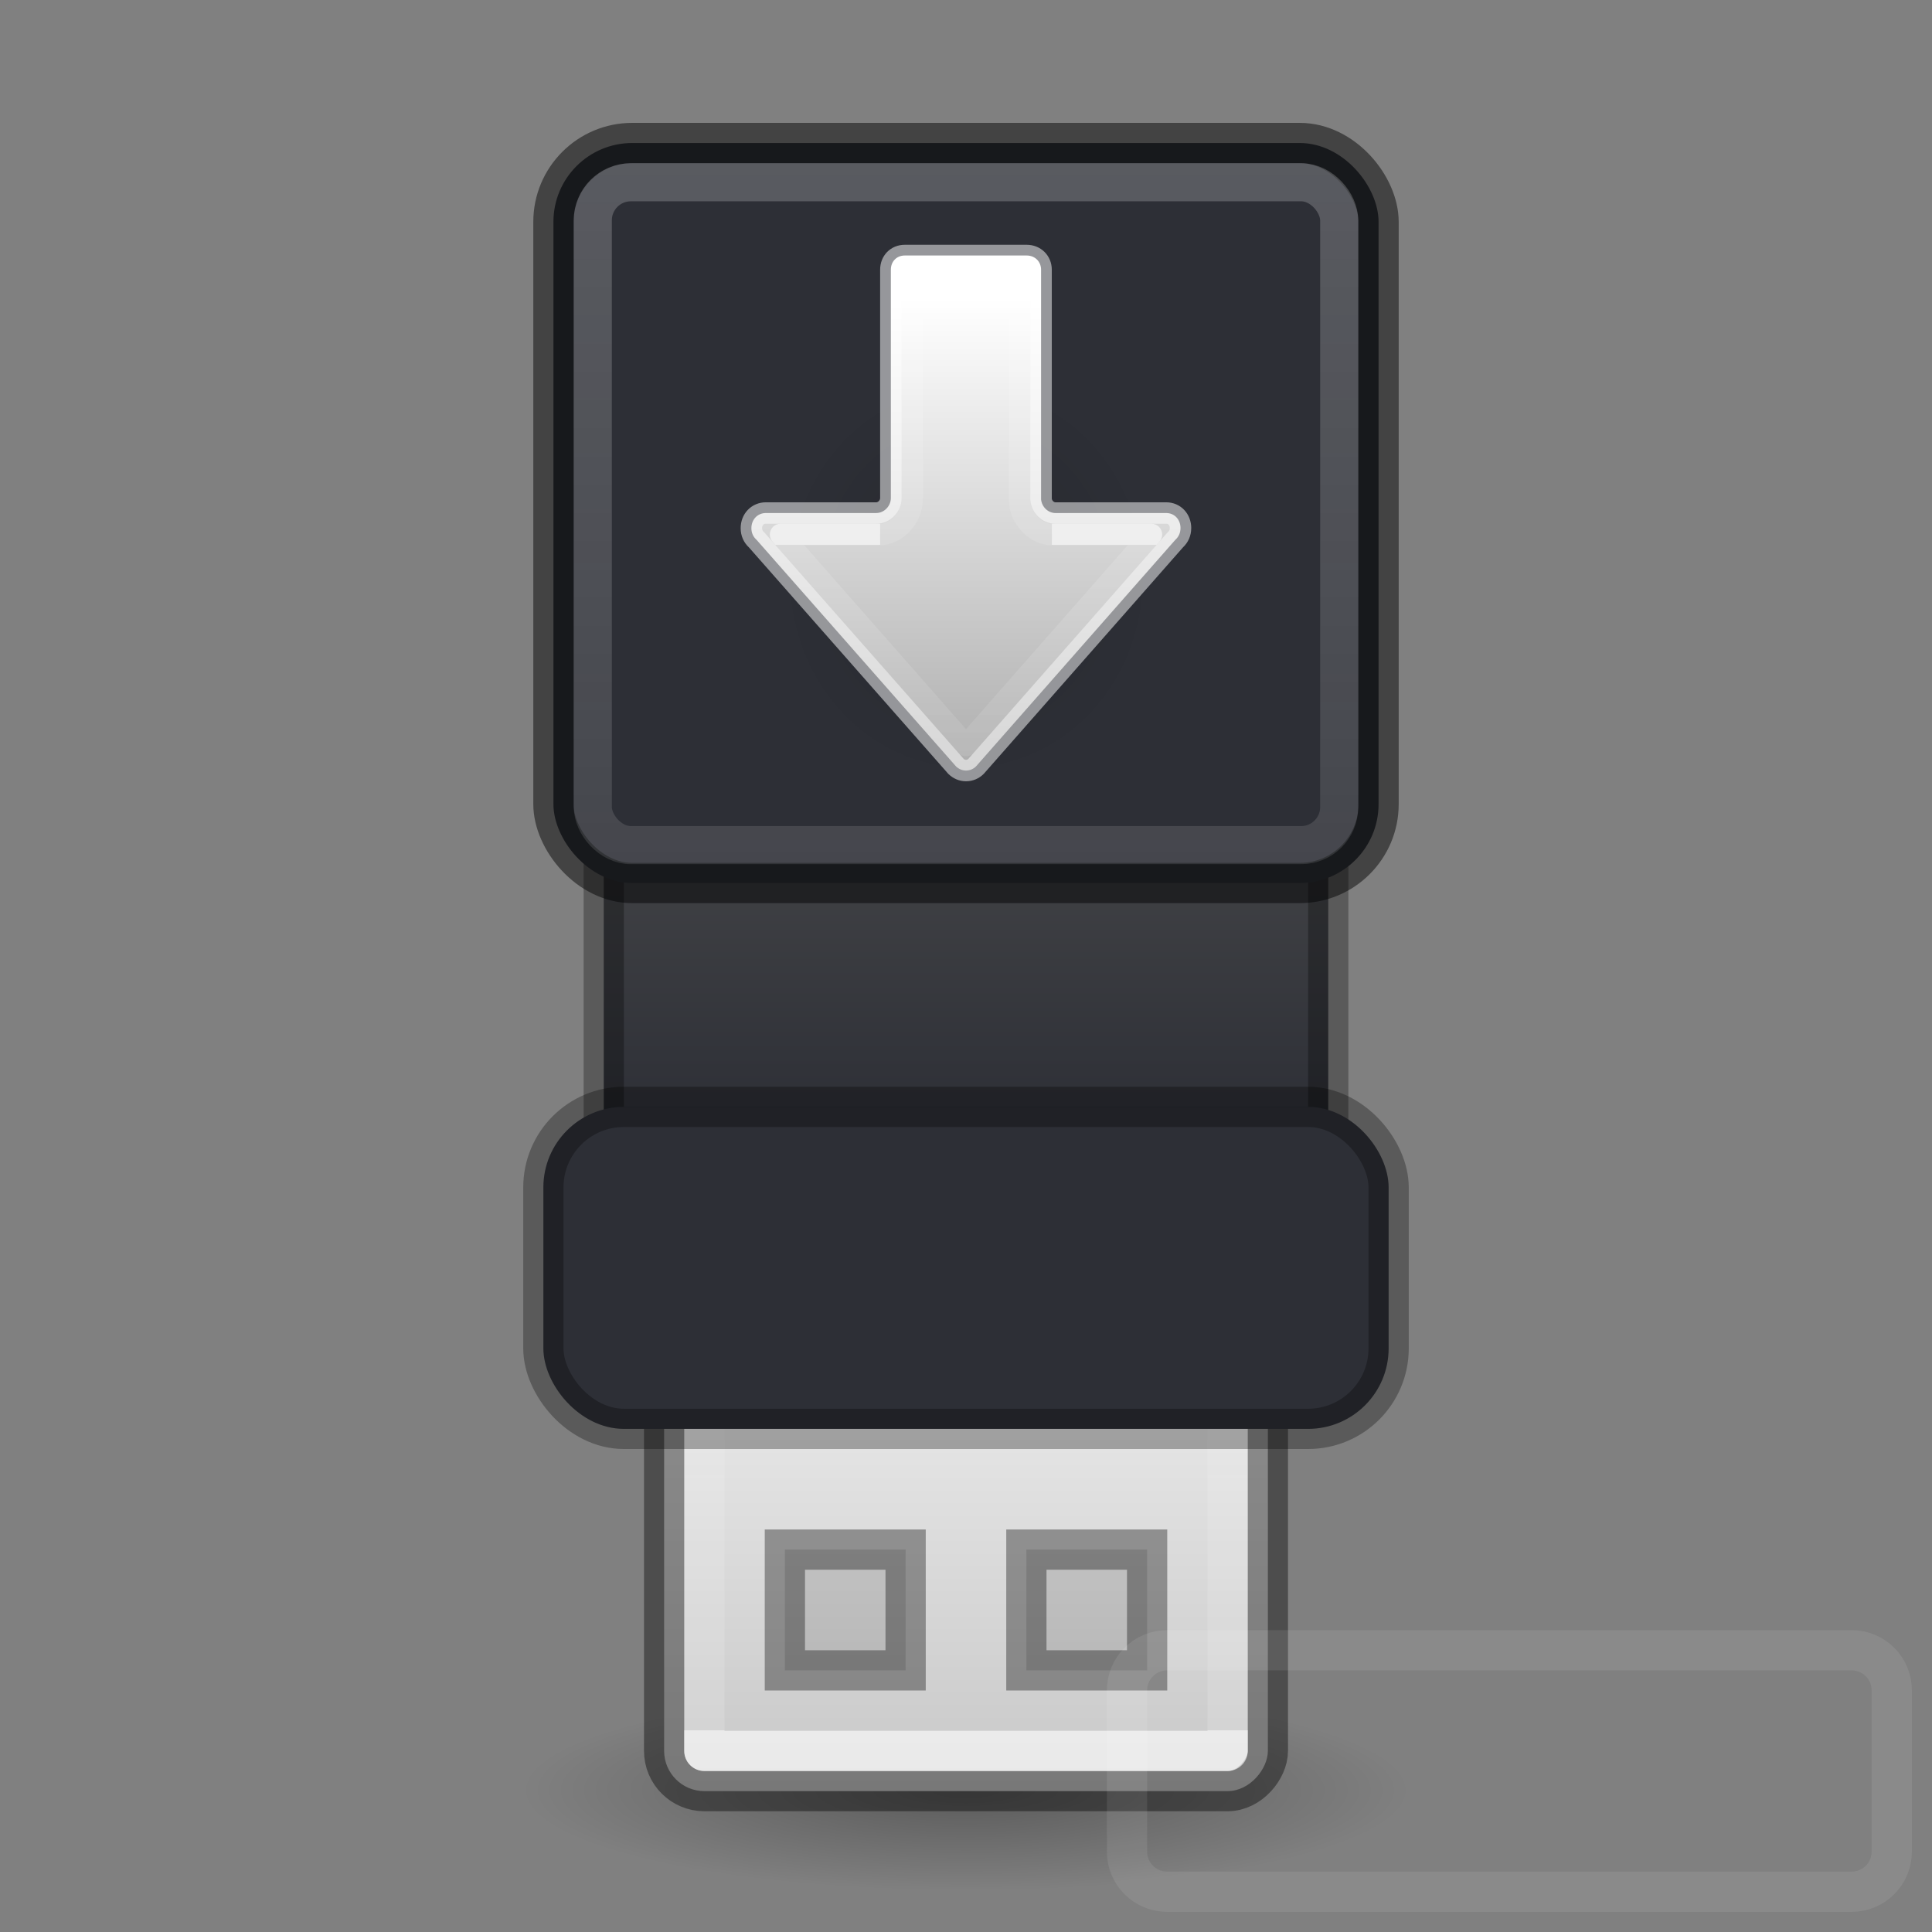 <?xml version="1.0" encoding="UTF-8" standalone="no"?>
<svg
   viewBox="0 0 48 48"
   version="1.0"
   width="48"
   height="48"
   id="svg11300"
   sodipodi:docname="unetbootin.svg"
   inkscape:version="1.2.2 (b0a8486541, 2022-12-01)"
   xmlns:inkscape="http://www.inkscape.org/namespaces/inkscape"
   xmlns:sodipodi="http://sodipodi.sourceforge.net/DTD/sodipodi-0.dtd"
   xmlns:xlink="http://www.w3.org/1999/xlink"
   xmlns="http://www.w3.org/2000/svg"
   xmlns:svg="http://www.w3.org/2000/svg"
   xmlns:rdf="http://www.w3.org/1999/02/22-rdf-syntax-ns#"
   xmlns:cc="http://creativecommons.org/ns#"
   xmlns:dc="http://purl.org/dc/elements/1.1/">
  <rect x="0" y="0" width="48" height="48" fill="#808080" stroke="none"/>
  <sodipodi:namedview
     id="namedview1"
     pagecolor="#ffffff"
     bordercolor="#000000"
     borderopacity="0.25"
     inkscape:showpageshadow="2"
     inkscape:pageopacity="0.0"
     inkscape:pagecheckerboard="0"
     inkscape:deskcolor="#d1d1d1"
     showgrid="false"
     inkscape:zoom="22.627417"
     inkscape:cx="28.21798"
     inkscape:cy="18.848815"
     inkscape:window-width="1920"
     inkscape:window-height="1025"
     inkscape:window-x="0"
     inkscape:window-y="0"
     inkscape:window-maximized="1"
     inkscape:current-layer="svg11300">
    <inkscape:grid
       id="grid1"
       units="px"
       originx="0"
       originy="0"
       spacingx="1"
       spacingy="1"
       empcolor="#0099e5"
       empopacity="0.302"
       color="#0099e5"
       opacity="0.149"
       empspacing="5"
       dotted="false"
       gridanglex="30"
       gridanglez="30"
       visible="false" />
  </sodipodi:namedview>
  <defs
     id="defs3">
    <linearGradient
       inkscape:collect="always"
       id="linearGradient3531">
      <stop
         style="stop-color:#fafafa;stop-opacity:0.458;"
         offset="0"
         id="stop3527" />
      <stop
         style="stop-color:#fafafa;stop-opacity:0.238;"
         offset="1"
         id="stop3529" />
    </linearGradient>
    <inkscape:path-effect
       effect="offset"
       id="path-effect20"
       is_visible="true"
       lpeversion="1.2"
       linejoin_type="miter"
       unit="px"
       offset="-1"
       miter_limit="4"
       attempt_force_join="false"
       update_on_knot_move="true" />
    <inkscape:path-effect
       effect="offset"
       id="path-effect12"
       is_visible="true"
       lpeversion="1.2"
       linejoin_type="miter"
       unit="px"
       offset="-1.534"
       miter_limit="4"
       attempt_force_join="false"
       update_on_knot_move="true" />
    <linearGradient
       id="linearGradient4614">
      <stop
         offset="0"
         style="stop-color:#ffffff;stop-opacity:1"
         id="stop4606" />
      <stop
         offset="0"
         style="stop-color:#ffffff;stop-opacity:0.235"
         id="stop4608" />
      <stop
         offset="0.981"
         style="stop-color:#ffffff;stop-opacity:0.157"
         id="stop4610" />
      <stop
         offset="1"
         style="stop-color:#ffffff;stop-opacity:0.392"
         id="stop4612" />
    </linearGradient>
    <linearGradient
       id="linearGradient3742">
      <stop
         id="stop3734"
         style="stop-color:#ffffff;stop-opacity:1"
         offset="0" />
      <stop
         id="stop3736"
         style="stop-color:#ffffff;stop-opacity:0.235"
         offset="0.019" />
      <stop
         id="stop3738"
         style="stop-color:#ffffff;stop-opacity:0.157"
         offset="0.981" />
      <stop
         id="stop3740"
         style="stop-color:#ffffff;stop-opacity:0.392"
         offset="1" />
    </linearGradient>
    <radialGradient
       r="22.627"
       gradientTransform="matrix(0.486,0,0,0.11,12.656,39.898)"
       cx="23.335"
       cy="41.636"
       gradientUnits="userSpaceOnUse"
       id="radialGradient7374">
      <stop
         offset="0"
         id="stop23421" />
      <stop
         offset="1"
         style="stop-opacity:0"
         id="stop23423" />
    </radialGradient>
    <linearGradient
       id="linearGradient3600-8">
      <stop
         id="stop3602-2"
         style="stop-color:#f4f4f4;stop-opacity:1"
         offset="0" />
      <stop
         id="stop3604-5"
         style="stop-color:#dbdbdb;stop-opacity:1"
         offset="1" />
    </linearGradient>
    <linearGradient
       x1="11.098"
       y1="5.97"
       x2="11.098"
       y2="45.689"
       id="linearGradient5466-8-3"
       xlink:href="#linearGradient3600-8"
       gradientUnits="userSpaceOnUse"
       gradientTransform="matrix(0.956,0,0,0.83,17.661,-2.96)" />
    <linearGradient
       y2="31.679"
       x2="118.574"
       y1="3.704"
       x1="118.574"
       gradientTransform="matrix(0.622,0,0,1.108,-41.6,-1.104)"
       gradientUnits="userSpaceOnUse"
       id="linearGradient3730"
       xlink:href="#linearGradient3742" />
    <linearGradient
       y2="-26.979"
       x2="116.791"
       y1="-37.808"
       x1="116.791"
       gradientTransform="matrix(0.622,0,0,1.108,-41.6,-1.104)"
       gradientUnits="userSpaceOnUse"
       id="linearGradient4604"
       xlink:href="#linearGradient4614" />
    <linearGradient
       id="linearGradient7056">
      <stop
         id="stop7064"
         style="stop-color:#e6e6e6;stop-opacity:1"
         offset="0" />
      <stop
         id="stop7060"
         style="stop-color:#c8c8c8;stop-opacity:1"
         offset="1" />
    </linearGradient>
    <linearGradient
       gradientUnits="userSpaceOnUse"
       y2="-44.396"
       x2="25"
       y1="-35"
       x1="25"
       id="linearGradient4763"
       xlink:href="#linearGradient7056" />
    <radialGradient
       id="radialGradient7374-6"
       gradientUnits="userSpaceOnUse"
       cy="41.636"
       cx="23.335"
       gradientTransform="matrix(0.619,0,0,0.141,-34.2,36.462)"
       r="22.627">
      <stop
         id="stop23421-7"
         offset="0" />
      <stop
         id="stop23423-5"
         style="stop-opacity:0"
         offset="1" />
    </radialGradient>
    <linearGradient
       gradientTransform="matrix(1.267,0,0,1.267,-51.163,13.367)"
       xlink:href="#linearGradient7056"
       id="linearGradient4763-3"
       x1="25"
       y1="-35"
       x2="25"
       y2="-44.396"
       gradientUnits="userSpaceOnUse" />
    <linearGradient
       xlink:href="#linearGradient4614"
       id="linearGradient4604-2"
       gradientUnits="userSpaceOnUse"
       gradientTransform="matrix(0.813,0,0,1.449,-106.548,13.441)"
       x1="116.791"
       y1="-37.808"
       x2="116.791"
       y2="-26.979" />
    <linearGradient
       id="linearGradient13"
       inkscape:collect="always">
      <stop
         style="stop-color:#444548;stop-opacity:1;"
         offset="0"
         id="stop13" />
      <stop
         style="stop-color:#2d2f36;stop-opacity:1;"
         offset="1"
         id="stop14" />
    </linearGradient>
    <linearGradient
       id="linearGradient9">
      <stop
         id="stop6"
         style="stop-color:#ffffff;stop-opacity:0.154;"
         offset="0" />
      <stop
         id="stop7"
         style="stop-color:#ffffff;stop-opacity:0.049;"
         offset="0.194" />
      <stop
         id="stop8"
         style="stop-color:#ffffff;stop-opacity:0.054;"
         offset="0.846" />
      <stop
         id="stop9"
         style="stop-color:#ffffff;stop-opacity:0.081;"
         offset="1" />
    </linearGradient>
    <inkscape:path-effect
       effect="offset"
       id="path-effect4"
       is_visible="true"
       lpeversion="1.2"
       linejoin_type="miter"
       unit="px"
       offset="-1"
       miter_limit="4"
       attempt_force_join="false"
       update_on_knot_move="true" />
    <inkscape:path-effect
       effect="offset"
       id="path-effect5"
       is_visible="true"
       lpeversion="1.2"
       linejoin_type="miter"
       unit="px"
       offset="-1"
       miter_limit="4"
       attempt_force_join="false"
       update_on_knot_move="true" />
    <linearGradient
       inkscape:collect="always"
       xlink:href="#linearGradient13"
       id="linearGradient12"
       x1="24"
       y1="20"
       x2="24"
       y2="28"
       gradientUnits="userSpaceOnUse" />
    <linearGradient
       inkscape:collect="always"
       xlink:href="#linearGradient9"
       id="linearGradient20"
       gradientUnits="userSpaceOnUse"
       x1="24"
       y1="13"
       x2="24"
       y2="20" />
    <radialGradient
       cx="4.993"
       cy="43.5"
       r="2.5"
       fx="4.993"
       fy="43.5"
       id="radialGradient3176"
       xlink:href="#linearGradient3688-5"
       gradientUnits="userSpaceOnUse"
       gradientTransform="matrix(2.004,0,0,1.4,27.988,-17.4)" />
    <linearGradient
       id="linearGradient3688-5">
      <stop
         id="stop3690-8"
         style="stop-color:#000000;stop-opacity:1"
         offset="0" />
      <stop
         id="stop3692-6"
         style="stop-color:#000000;stop-opacity:0"
         offset="1" />
    </linearGradient>
    <radialGradient
       cx="4.993"
       cy="43.5"
       r="2.5"
       fx="4.993"
       fy="43.5"
       id="radialGradient3178"
       xlink:href="#linearGradient3688-5"
       gradientUnits="userSpaceOnUse"
       gradientTransform="matrix(2.004,0,0,1.4,-20.012,-104.4)" />
    <linearGradient
       x1="25.058"
       y1="47.028"
       x2="25.058"
       y2="39.999"
       id="linearGradient3180"
       xlink:href="#linearGradient3702-4-7"
       gradientUnits="userSpaceOnUse" />
    <linearGradient
       id="linearGradient3702-4-7">
      <stop
         id="stop3704-7-8"
         style="stop-color:#000000;stop-opacity:0"
         offset="0" />
      <stop
         id="stop3710-0-0"
         style="stop-color:#000000;stop-opacity:1"
         offset="0.5" />
      <stop
         id="stop3706-7-2"
         style="stop-color:#000000;stop-opacity:0"
         offset="1" />
    </linearGradient>
    <linearGradient
       xlink:href="#linearGradient868"
       id="linearGradient870"
       x1="30.417"
       y1="7.123"
       x2="30.417"
       y2="48.197"
       gradientUnits="userSpaceOnUse"
       gradientTransform="matrix(0.352,0,0,0.352,15.551,3.24)" />
    <linearGradient
       id="linearGradient868">
      <stop
         style="stop-color:#fafafa;stop-opacity:1"
         offset="0"
         id="stop864" />
      <stop
         style="stop-color:#d4d4d4;stop-opacity:1"
         offset="1"
         id="stop866" />
    </linearGradient>
    <radialGradient
       cx="680.566"
       cy="365.658"
       r="12.053"
       fx="680.602"
       fy="355.258"
       id="radialGradient3033"
       xlink:href="#linearGradient9165-59"
       gradientUnits="userSpaceOnUse"
       gradientTransform="matrix(0.316,0,0,0.314,-189.954,-105.342)" />
    <linearGradient
       id="linearGradient9165-59">
      <stop
         id="stop9167-6"
         style="stop-color:#b6c5cc;stop-opacity:1"
         offset="0" />
      <stop
         id="stop9169-9"
         style="stop-color:#e5f0f6;stop-opacity:0"
         offset="1" />
    </linearGradient>
    <radialGradient
       cx="680.566"
       cy="365.658"
       r="12.053"
       fx="681.326"
       fy="354.216"
       id="radialGradient3030"
       xlink:href="#linearGradient9165-5-1"
       gradientUnits="userSpaceOnUse"
       gradientTransform="matrix(0.236,0,0,0.234,-140.216,-75.257)" />
    <linearGradient
       id="linearGradient9165-5-1">
      <stop
         id="stop9167-7-12"
         style="stop-color:#acb9bf;stop-opacity:1"
         offset="0" />
      <stop
         id="stop9169-0-4"
         style="stop-color:#acb9bf;stop-opacity:0"
         offset="1" />
    </linearGradient>
    <linearGradient
       x1="20.154"
       y1="3.022"
       x2="20.154"
       y2="26.667"
       id="linearGradient3027-6"
       xlink:href="#linearGradient4017-8"
       gradientUnits="userSpaceOnUse"
       gradientTransform="matrix(0.528,0,0,0.528,15.551,4.296)" />
    <linearGradient
       id="linearGradient4017-8">
      <stop
         id="stop4019-8"
         style="stop-color:#ffffff;stop-opacity:1"
         offset="0" />
      <stop
         id="stop4021-4"
         style="stop-color:#ffffff;stop-opacity:0.235"
         offset="0.496" />
      <stop
         id="stop4023-7"
         style="stop-color:#ffffff;stop-opacity:0.157"
         offset="0.88" />
      <stop
         id="stop4025-5"
         style="stop-color:#ffffff;stop-opacity:0.392"
         offset="1" />
    </linearGradient>
    <radialGradient
       gradientTransform="matrix(-0.301,0,0,0.324,31.488,2.552)"
       gradientUnits="userSpaceOnUse"
       xlink:href="#linearGradient3688-5"
       id="radialGradient3129"
       fy="36.421"
       fx="24.837"
       r="15.645"
       cy="36.421"
       cx="24.837" />
    <linearGradient
       inkscape:collect="always"
       xlink:href="#linearGradient899"
       id="linearGradient12770"
       gradientUnits="userSpaceOnUse"
       gradientTransform="matrix(0,-0.533,-0.534,0,45.831,32.212)"
       x1="24"
       y1="21.483"
       x2="46.511"
       y2="21.483" />
    <linearGradient
       id="linearGradient899">
      <stop
         style="stop-color:#acacac;stop-opacity:1;"
         offset="0"
         id="stop895" />
      <stop
         style="stop-color:#ffffff;stop-opacity:1;"
         offset="1"
         id="stop897" />
    </linearGradient>
    <linearGradient
       y2="57.037"
       x2="16.962"
       y1="57.037"
       x1="26.915"
       gradientTransform="matrix(0,-0.536,0.533,0,-4.771,27.962)"
       gradientUnits="userSpaceOnUse"
       id="linearGradient940"
       xlink:href="#linearGradient1061" />
    <linearGradient
       id="linearGradient1061">
      <stop
         offset="0"
         style="stop-color:#ffffff;stop-opacity:1"
         id="stop1053" />
      <stop
         offset="0"
         style="stop-color:#ffffff;stop-opacity:0.235"
         id="stop1055" />
      <stop
         offset="1"
         style="stop-color:#ffffff;stop-opacity:0.157"
         id="stop1057" />
      <stop
         offset="1"
         style="stop-color:#ffffff;stop-opacity:0.392"
         id="stop1059" />
    </linearGradient>
    <linearGradient
       xlink:href="#linearGradient1061"
       id="linearGradient1014"
       gradientUnits="userSpaceOnUse"
       gradientTransform="matrix(0,-0.536,0.533,0,-16.501,28.495)"
       x1="39.855"
       y1="75.965"
       x2="18.601"
       y2="75.965" />
    <linearGradient
       inkscape:collect="always"
       xlink:href="#linearGradient3531"
       id="linearGradient3533"
       x1="24"
       y1="3.553"
       x2="24"
       y2="21.938"
       gradientUnits="userSpaceOnUse" />
  </defs>
  <rect
     style="fill:url(#linearGradient12);fill-opacity:1;stroke:#000000;stroke-width:1;stroke-linecap:round;stroke-dasharray:none;stroke-opacity:0.298"
     id="rect8"
     width="18"
     height="8"
     x="15"
     y="20"
     rx="0"
     ry="0" />
  <path
     d="m 35,44.499 a 11,2.5 0 1 1 -22,0 11,2.5 0 1 1 22,0 z"
     style="opacity:0.3;fill:url(#radialGradient7374);fill-rule:evenodd;stroke-width:1"
     id="path23417" />
  <rect
     x="16.5"
     y="-44.5"
     width="15"
     height="15"
     ry="1"
     rx="1"
     transform="scale(1,-1)"
     style="fill:url(#linearGradient4763);fill-opacity:1;stroke:none"
     id="rect3448" />
  <rect
     x="16.5"
     y="-44.5"
     width="15"
     height="15"
     ry="1"
     rx="1"
     transform="scale(1,-1)"
     style="opacity:0.4;fill:none;stroke:#000000;stroke-opacity:1"
     id="rect3448-9" />
  <path
     id="rect3450"
     d="m 19.5,38.5 v 3 h 3 v -3 z m 6,0 v 3 h 3 v -3 z"
     style="opacity:0.35;fill:#000000;fill-opacity:0.336;stroke:#000000;stroke-width:1;stroke-linecap:butt;stroke-linejoin:miter;stroke-miterlimit:4;stroke-dasharray:none;stroke-dashoffset:0;stroke-opacity:1" />
  <rect
     x="17.5"
     y="-43.5"
     width="13"
     height="13"
     transform="scale(1,-1)"
     style="opacity:0.6;fill:none;stroke:url(#linearGradient4604);font-variant-east_asian:normal;fill-opacity:1;stroke-width:1;stroke-linecap:round;stroke-linejoin:round;stroke-miterlimit:4;stroke-dasharray:none;stroke-dashoffset:0;stroke-opacity:1;marker:none"
     id="rect3458" />
  <rect
     style="fill:#2d2f36;fill-opacity:1;stroke:#000000;stroke-width:1;stroke-linecap:round;stroke-dasharray:none;stroke-opacity:0.298"
     id="rect6"
     width="21"
     height="8"
     x="13.5"
     y="27.5"
     rx="2"
     ry="2" />
  <path
     style="fill:#444548;fill-opacity:1;stroke:#000000;stroke-width:1;stroke-linecap:round;stroke-dasharray:none;stroke-opacity:0.298"
     d="M 16,21 H 32"
     id="path12" />
  <path
     style="fill:none;fill-opacity:1;stroke:url(#linearGradient20);stroke-width:1;stroke-linecap:round;stroke-dasharray:none;stroke-opacity:1"
     id="path19"
     width="21"
     height="8"
     x="13.5"
     y="12.5"
     rx="2"
     ry="2"
     inkscape:path-effect="#path-effect20"
     sodipodi:type="rect"
     d="m 15.5,13.5 h 17 c 0.555,0 1,0.445 1,1 v 4 c 0,0.555 -0.445,1 -1,1 h -17 c -0.555,0 -1,-0.445 -1,-1 v -4 c 0,-0.555 0.445,-1 1,-1 z"
     transform="translate(0,15)" />
  <rect
     style="fill:#2d2f36;stroke:#000000;stroke-width:1;stroke-linecap:round;stroke-linejoin:round;stroke-dasharray:none;stroke-opacity:0.477;paint-order:normal;fill-opacity:1"
     id="rect1026"
     width="20.5"
     height="18.385"
     x="13.75"
     y="3.553"
     ry="1.958" />
  <path
     style="display:inline;overflow:visible;visibility:visible;opacity:0.141;fill:url(#radialGradient3129);fill-opacity:1;fill-rule:evenodd;stroke:none;stroke-width:0.533;marker:none"
     id="path3501"
     d="m 19.283,14.344 a 4.717,5.065 0 1 0 9.433,0 4.717,5.065 0 0 0 -9.433,0 z" />
  <path
     d="m 29.332,13.123 h -0.003 c 0,0.115 -0.046,0.211 -0.12,0.281 -0.005,0.005 -0.01,0.01 -0.015,0.015 l -4.945,5.622 c -0.065,0.065 -0.152,0.103 -0.249,0.103 -0.096,0 -0.179,-0.038 -0.248,-0.103 l -4.949,-5.622 c -0.005,-0.005 -0.01,-0.01 -0.015,-0.015 -0.074,-0.069 -0.12,-0.165 -0.12,-0.281 0,-0.215 0.153,-0.377 0.36,-0.377 h 2.741 c 0.193,1.35e-4 0.364,-0.167 0.364,-0.374 V 6.701 c 0,-0.203 0.143,-0.353 0.346,-0.353 h 3.029 c 0.204,0 0.357,0.15 0.357,0.353 v 5.705 c 0.018,0.19 0.176,0.34 0.357,0.34 h 2.752 c 0.207,0 0.356,0.162 0.356,0.377 z"
     style="font-variation-settings:normal;fill:url(#linearGradient12770);fill-opacity:1;stroke:#ffffff;stroke-width:0.533;stroke-linecap:butt;stroke-linejoin:miter;stroke-miterlimit:4;stroke-dasharray:none;stroke-dashoffset:0;stroke-opacity:0.5;marker:none;stop-color:#000000"
     id="path873-5-5"
     sodipodi:nodetypes="cccccscccsscsssssccsc" />
  <path
     id="rect1007"
     style="font-variation-settings:normal;opacity:0.6;vector-effect:none;fill:none;fill-opacity:1;stroke:url(#linearGradient940);stroke-width:0.533;stroke-linecap:butt;stroke-linejoin:round;stroke-miterlimit:4;stroke-dasharray:none;stroke-dashoffset:0;stroke-opacity:1;marker:none;marker-start:none;marker-mid:none;marker-end:none;stop-color:#000000"
     d="m 21.867,13.279 -2.474,-1e-6 4.607,5.241 4.607,-5.241 H 26.133"
     sodipodi:nodetypes="ccccc" />
  <path
     id="rect1007-3"
     style="font-variation-settings:normal;opacity:0.6;vector-effect:none;fill:none;fill-opacity:1;stroke:url(#linearGradient1014);stroke-width:0.533;stroke-linecap:butt;stroke-linejoin:round;stroke-miterlimit:4;stroke-dasharray:none;stroke-dashoffset:0;stroke-opacity:1;marker:none;marker-start:none;marker-mid:none;marker-end:none;stop-color:#000000"
     d="m 26.134,13.279 c -0.467,0 -0.801,-0.485 -0.801,-0.833 V 6.881 h -2.666 V 12.336 c 0,0.612 -0.462,0.943 -0.798,0.943"
     sodipodi:nodetypes="ccccsc" />
  <rect
     style="fill:none;stroke:url(#linearGradient3533);stroke-width:0.946;stroke-linecap:round;stroke-linejoin:round;stroke-dasharray:none;stroke-opacity:0.477;paint-order:normal"
     id="rect3473"
     width="18.544"
     height="16.469"
     x="14.728"
     y="4.528"
     ry="0.946" />
</svg>
